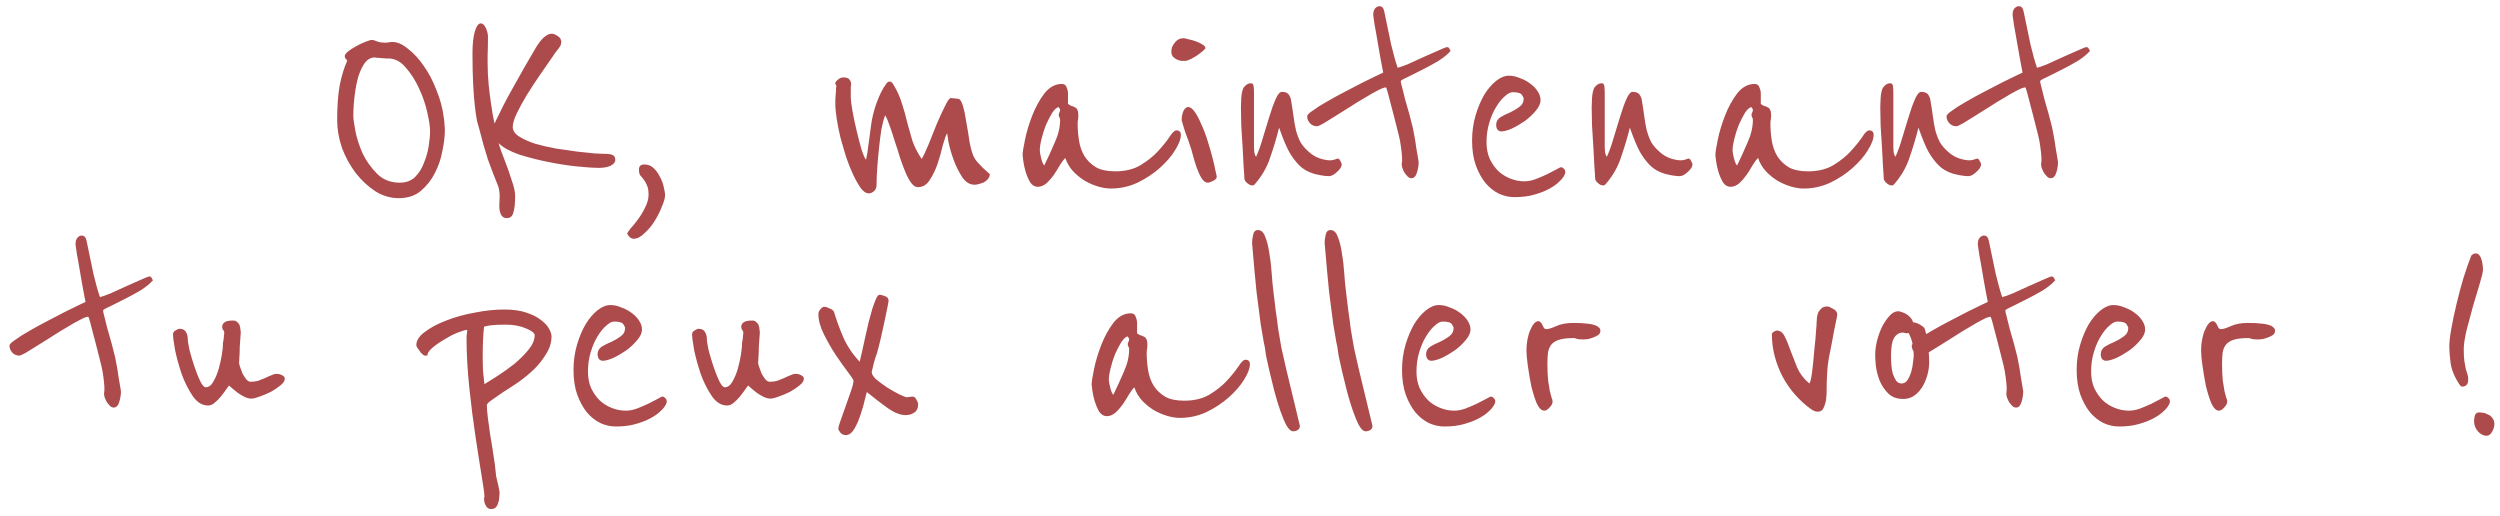 <svg width="218" height="45" viewBox="0 0 218 45" fill="none" xmlns="http://www.w3.org/2000/svg">
<path d="M38.701 10.26C38.741 10.52 38.761 10.73 38.761 10.89C38.781 11.05 38.791 11.21 38.791 11.37C38.791 11.87 38.721 12.46 38.581 13.14C38.461 13.82 38.241 14.47 37.921 15.09C37.621 15.69 37.211 16.21 36.691 16.65C36.191 17.07 35.551 17.28 34.771 17.28C34.051 17.28 33.371 17.08 32.731 16.68C32.091 16.26 31.521 15.73 31.021 15.09C30.521 14.43 30.121 13.7 29.821 12.9C29.541 12.08 29.401 11.27 29.401 10.47C29.401 9.31 29.471 8.32 29.611 7.5C29.771 6.66 29.991 5.93 30.271 5.31C30.271 5.25 30.231 5.19 30.151 5.13C30.091 5.07 30.061 4.99 30.061 4.89C30.061 4.79 30.151 4.66 30.331 4.5C30.531 4.34 30.761 4.19 31.021 4.05C31.301 3.89 31.571 3.76 31.831 3.66C32.111 3.54 32.321 3.48 32.461 3.48C32.541 3.48 32.671 3.52 32.851 3.6C33.051 3.68 33.301 3.72 33.601 3.72C33.701 3.72 33.801 3.71 33.901 3.69C34.001 3.67 34.111 3.66 34.231 3.66C34.651 3.66 35.101 3.86 35.581 4.26C36.081 4.64 36.541 5.14 36.961 5.76C37.401 6.38 37.771 7.09 38.071 7.89C38.391 8.67 38.601 9.46 38.701 10.26ZM37.501 11.43C37.501 11.05 37.421 10.51 37.261 9.81C37.101 9.09 36.861 8.39 36.541 7.71C36.221 7.01 35.831 6.4 35.371 5.88C34.931 5.36 34.431 5.1 33.871 5.1C33.831 5.1 33.751 5.1 33.631 5.1C33.531 5.08 33.411 5.07 33.271 5.07C33.131 5.05 33.001 5.04 32.881 5.04C32.761 5.02 32.691 5.01 32.671 5.01C32.351 5.01 32.071 5.16 31.831 5.46C31.611 5.76 31.421 6.15 31.261 6.63C31.121 7.11 31.011 7.66 30.931 8.28C30.851 8.9 30.811 9.52 30.811 10.14C30.811 10.36 30.871 10.79 30.991 11.43C31.111 12.05 31.321 12.7 31.621 13.38C31.941 14.04 32.361 14.63 32.881 15.15C33.401 15.67 34.061 15.93 34.861 15.93C35.401 15.93 35.841 15.77 36.181 15.45C36.521 15.11 36.781 14.7 36.961 14.22C37.161 13.74 37.301 13.25 37.381 12.75C37.461 12.23 37.501 11.79 37.501 11.43ZM53.651 13.95C53.651 14.15 53.511 14.32 53.231 14.46C52.971 14.58 52.621 14.64 52.181 14.64C51.801 14.64 51.201 14.6 50.381 14.52C49.581 14.44 48.731 14.31 47.831 14.13C46.931 13.95 46.071 13.73 45.251 13.47C44.451 13.19 43.861 12.86 43.481 12.48C43.521 12.64 43.591 12.86 43.691 13.14C43.791 13.4 43.901 13.69 44.021 14.01C44.241 14.57 44.441 15.14 44.621 15.72C44.821 16.28 44.921 16.73 44.921 17.07C44.921 17.71 44.871 18.19 44.771 18.51C44.691 18.85 44.501 19.02 44.201 19.02C43.961 19.02 43.791 18.92 43.691 18.72C43.591 18.52 43.541 18.28 43.541 18C43.541 17.98 43.541 17.93 43.541 17.85C43.541 17.77 43.551 17.54 43.571 17.16C43.571 17 43.561 16.84 43.541 16.68C43.521 16.52 43.491 16.38 43.451 16.26C43.131 15.48 42.831 14.7 42.551 13.92C42.291 13.12 42.041 12.24 41.801 11.28C41.741 11.08 41.671 10.83 41.591 10.53C41.531 10.21 41.471 9.8 41.411 9.3C41.351 8.78 41.301 8.15 41.261 7.41C41.221 6.65 41.201 5.73 41.201 4.65C41.201 3.81 41.271 3.17 41.411 2.73C41.551 2.27 41.721 2.04 41.921 2.04C42.101 2.04 42.251 2.18 42.371 2.46C42.491 2.72 42.551 2.97 42.551 3.21C42.551 3.87 42.541 4.38 42.521 4.74C42.521 5.1 42.521 5.36 42.521 5.52C42.521 6.14 42.551 6.76 42.611 7.38C42.671 7.98 42.741 8.54 42.821 9.06C42.901 9.66 43.001 10.23 43.121 10.77C43.361 10.27 43.621 9.74 43.901 9.18C44.201 8.6 44.511 8.03 44.831 7.47C45.151 6.89 45.471 6.32 45.791 5.76C46.111 5.2 46.421 4.67 46.721 4.17C46.921 3.83 47.141 3.54 47.381 3.3C47.641 3.06 47.881 2.94 48.101 2.94C48.261 2.94 48.441 3.01 48.641 3.15C48.841 3.27 48.941 3.44 48.941 3.66C48.941 3.72 48.931 3.79 48.911 3.87C48.891 3.93 48.871 3.98 48.851 4.02C48.751 4.18 48.631 4.34 48.491 4.5C48.371 4.66 48.261 4.82 48.161 4.98C47.841 5.44 47.481 5.96 47.081 6.54C46.681 7.12 46.301 7.7 45.941 8.28C45.601 8.84 45.311 9.37 45.071 9.87C44.831 10.37 44.711 10.77 44.711 11.07C44.711 11.39 44.901 11.67 45.281 11.91C45.661 12.15 46.131 12.36 46.691 12.54C47.251 12.7 47.861 12.84 48.521 12.96C49.201 13.06 49.831 13.15 50.411 13.23C50.991 13.29 51.481 13.34 51.881 13.38C52.301 13.4 52.531 13.41 52.571 13.41C53.031 13.41 53.321 13.45 53.441 13.53C53.581 13.59 53.651 13.73 53.651 13.95ZM57.994 17.04C57.994 17.26 57.904 17.58 57.724 18C57.564 18.42 57.354 18.84 57.094 19.26C56.834 19.68 56.534 20.04 56.194 20.34C55.874 20.66 55.564 20.82 55.264 20.82C55.104 20.82 54.964 20.75 54.844 20.61C54.744 20.49 54.694 20.4 54.694 20.34C54.694 20.32 54.784 20.19 54.964 19.95C55.164 19.73 55.384 19.46 55.624 19.14C55.864 18.82 56.074 18.47 56.254 18.09C56.454 17.71 56.554 17.34 56.554 16.98C56.554 16.6 56.504 16.32 56.404 16.14C56.324 15.94 56.234 15.78 56.134 15.66C56.034 15.52 55.934 15.4 55.834 15.3C55.754 15.18 55.714 15.01 55.714 14.79C55.714 14.49 55.874 14.34 56.194 14.34C56.514 14.34 56.784 14.45 57.004 14.67C57.224 14.87 57.404 15.12 57.544 15.42C57.704 15.7 57.814 15.99 57.874 16.29C57.954 16.59 57.994 16.84 57.994 17.04ZM86.308 15.18C86.308 15.34 86.258 15.48 86.158 15.6C86.058 15.72 85.938 15.82 85.798 15.9C85.658 15.96 85.508 16.01 85.348 16.05C85.208 16.09 85.088 16.11 84.988 16.11C84.568 16.11 84.208 15.89 83.908 15.45C83.608 14.99 83.358 14.49 83.158 13.95C82.958 13.39 82.808 12.87 82.708 12.39C82.628 11.91 82.588 11.65 82.588 11.61C82.468 11.83 82.338 12.2 82.198 12.72C82.078 13.24 81.928 13.77 81.748 14.31C81.568 14.83 81.338 15.3 81.058 15.72C80.798 16.12 80.458 16.32 80.038 16.32C79.838 16.32 79.648 16.2 79.468 15.96C79.288 15.72 79.118 15.41 78.958 15.03C78.798 14.65 78.638 14.22 78.478 13.74C78.338 13.26 78.188 12.79 78.028 12.33C77.888 11.87 77.748 11.44 77.608 11.04C77.468 10.62 77.328 10.29 77.188 10.05C77.068 10.35 76.958 10.76 76.858 11.28C76.778 11.8 76.708 12.35 76.648 12.93C76.588 13.49 76.538 14.05 76.498 14.61C76.458 15.17 76.438 15.66 76.438 16.08C76.438 16.36 76.358 16.56 76.198 16.68C76.058 16.8 75.908 16.86 75.748 16.86C75.528 16.86 75.308 16.72 75.088 16.44C74.868 16.14 74.648 15.76 74.428 15.3C74.208 14.84 73.998 14.32 73.798 13.74C73.618 13.16 73.448 12.58 73.288 12C73.148 11.42 73.038 10.87 72.958 10.35C72.878 9.81 72.838 9.36 72.838 9C72.838 8.74 72.848 8.5 72.868 8.28C72.888 8.1 72.898 7.93 72.898 7.77C72.918 7.61 72.928 7.52 72.928 7.5C72.928 7.44 72.908 7.4 72.868 7.38C72.848 7.36 72.838 7.31 72.838 7.23C72.838 7.17 72.908 7.08 73.048 6.96C73.208 6.82 73.368 6.75 73.528 6.75C73.808 6.75 73.988 6.81 74.068 6.93C74.168 7.05 74.218 7.19 74.218 7.35C74.218 7.41 74.208 7.5 74.188 7.62C74.188 7.74 74.188 8.01 74.188 8.43C74.188 8.71 74.238 9.13 74.338 9.69C74.438 10.25 74.558 10.82 74.698 11.4C74.838 11.98 74.978 12.52 75.118 13.02C75.278 13.5 75.408 13.8 75.508 13.92C75.548 13.84 75.568 13.75 75.568 13.65C75.588 13.53 75.608 13.44 75.628 13.38L75.958 10.92C76.038 10.3 76.198 9.65 76.438 8.97C76.698 8.27 76.968 7.73 77.248 7.35C77.348 7.19 77.458 7.11 77.578 7.11C77.698 7.11 77.808 7.2 77.908 7.38C78.248 7.94 78.498 8.5 78.658 9.06C78.838 9.6 78.988 10.14 79.108 10.68C79.248 11.2 79.398 11.73 79.558 12.27C79.738 12.79 80.008 13.32 80.368 13.86C80.528 13.6 80.728 13.18 80.968 12.6C81.208 12 81.448 11.4 81.688 10.8C81.948 10.2 82.188 9.68 82.408 9.24C82.628 8.78 82.798 8.55 82.918 8.55C82.978 8.55 83.078 8.56 83.218 8.58C83.358 8.6 83.458 8.61 83.518 8.61C83.698 8.61 83.848 8.82 83.968 9.24C84.088 9.64 84.188 10.12 84.268 10.68C84.368 11.22 84.458 11.77 84.538 12.33C84.638 12.87 84.748 13.28 84.868 13.56C84.948 13.76 85.068 13.95 85.228 14.13C85.388 14.31 85.548 14.48 85.708 14.64C85.908 14.82 86.108 15 86.308 15.18ZM102.971 11.76C102.971 12.12 102.801 12.57 102.461 13.11C102.141 13.63 101.701 14.14 101.141 14.64C100.581 15.14 99.93 15.57 99.191 15.93C98.451 16.27 97.68 16.44 96.88 16.44C96.52 16.44 96.141 16.38 95.74 16.26C95.341 16.14 94.951 15.97 94.57 15.75C94.191 15.51 93.85 15.23 93.55 14.91C93.251 14.57 93.031 14.19 92.891 13.77C92.77 13.89 92.621 14.09 92.441 14.37C92.281 14.65 92.1 14.94 91.9 15.24C91.701 15.52 91.481 15.77 91.24 15.99C91.001 16.19 90.751 16.29 90.49 16.29C90.231 16.29 90.01 16.16 89.831 15.9C89.671 15.62 89.54 15.32 89.441 15C89.341 14.66 89.27 14.34 89.231 14.04C89.191 13.74 89.171 13.57 89.171 13.53C89.171 13.29 89.24 12.84 89.38 12.18C89.52 11.5 89.731 10.8 90.01 10.08C90.29 9.36 90.641 8.72 91.061 8.16C91.501 7.6 92.01 7.32 92.591 7.32C92.811 7.32 92.951 7.42 93.01 7.62C93.091 7.8 93.13 7.98 93.13 8.16V9.06C93.231 9.14 93.331 9.2 93.43 9.24C93.55 9.26 93.65 9.3 93.731 9.36C93.831 9.4 93.9 9.47 93.941 9.57C94.001 9.67 94.031 9.83 94.031 10.05C94.031 10.19 94.02 10.32 94.001 10.44C93.981 10.54 93.971 10.64 93.971 10.74C93.971 11.26 94.01 11.77 94.091 12.27C94.171 12.77 94.331 13.22 94.57 13.62C94.811 14 95.141 14.32 95.561 14.58C95.981 14.82 96.54 14.94 97.24 14.94C98.121 14.94 98.861 14.76 99.46 14.4C100.081 14.02 100.591 13.61 100.991 13.17C101.411 12.71 101.741 12.3 101.981 11.94C102.221 11.56 102.421 11.37 102.581 11.37C102.841 11.37 102.971 11.5 102.971 11.76ZM92.441 10.44C92.441 10.36 92.421 10.29 92.38 10.23C92.341 10.15 92.32 10.08 92.32 10.02C92.32 9.94 92.341 9.87 92.38 9.81C92.421 9.75 92.441 9.67 92.441 9.57C92.441 9.51 92.421 9.47 92.38 9.45C92.341 9.41 92.32 9.37 92.32 9.33C92.141 9.37 91.951 9.54 91.751 9.84C91.57 10.14 91.391 10.49 91.21 10.89C91.05 11.29 90.921 11.7 90.82 12.12C90.721 12.52 90.671 12.85 90.671 13.11C90.671 13.25 90.71 13.48 90.79 13.8C90.871 14.12 90.96 14.33 91.061 14.43C91.4 13.73 91.71 13.05 91.99 12.39C92.29 11.73 92.441 11.08 92.441 10.44ZM105.11 4.2C105.11 4.24 105.04 4.32 104.9 4.44C104.76 4.56 104.59 4.69 104.39 4.83C104.21 4.95 104.02 5.06 103.82 5.16C103.62 5.26 103.46 5.31 103.34 5.31C103.26 5.31 103.15 5.31 103.01 5.31C102.89 5.29 102.76 5.25 102.62 5.19C102.5 5.13 102.39 5.05 102.29 4.95C102.19 4.83 102.14 4.68 102.14 4.5C102.14 4.22 102.24 3.96 102.44 3.72C102.64 3.46 102.9 3.33 103.22 3.33C103.28 3.33 103.41 3.36 103.61 3.42C103.83 3.46 104.05 3.52 104.27 3.6C104.49 3.68 104.68 3.77 104.84 3.87C105.02 3.97 105.11 4.08 105.11 4.2ZM106.1 15.42C106.1 15.56 105.99 15.68 105.77 15.78C105.57 15.88 105.42 15.93 105.32 15.93C105.12 15.93 104.94 15.8 104.78 15.54C104.62 15.28 104.48 14.98 104.36 14.64C104.24 14.3 104.14 13.98 104.06 13.68C103.98 13.36 103.92 13.14 103.88 13.02C103.82 12.82 103.74 12.58 103.64 12.3C103.54 12.02 103.44 11.75 103.34 11.49C103.26 11.23 103.19 11 103.13 10.8C103.07 10.6 103.04 10.49 103.04 10.47C103.04 10.19 103.09 9.93 103.19 9.69C103.31 9.45 103.45 9.33 103.61 9.33C103.79 9.33 103.98 9.47 104.18 9.75C104.38 10.03 104.57 10.39 104.75 10.83C104.95 11.25 105.13 11.72 105.29 12.24C105.45 12.74 105.59 13.22 105.71 13.68C105.83 14.12 105.92 14.51 105.98 14.85C106.06 15.17 106.1 15.36 106.1 15.42ZM116.998 14.31C116.998 14.43 116.958 14.55 116.878 14.67C116.798 14.79 116.698 14.9 116.578 15C116.478 15.1 116.358 15.19 116.218 15.27C116.098 15.33 115.988 15.36 115.888 15.36C115.548 15.36 115.108 15.29 114.568 15.15C114.048 14.99 113.628 14.75 113.308 14.43C112.968 14.09 112.668 13.69 112.408 13.23C112.148 12.75 111.858 12.05 111.538 11.13C111.318 12.01 111.058 12.88 110.758 13.74C110.478 14.6 110.018 15.39 109.378 16.11C109.338 16.15 109.278 16.17 109.198 16.17C109.058 16.17 108.908 16.1 108.748 15.96C108.588 15.82 108.508 15.68 108.508 15.54C108.508 15.4 108.488 15.08 108.448 14.58C108.428 14.06 108.398 13.49 108.358 12.87C108.318 12.23 108.278 11.59 108.238 10.95C108.218 10.29 108.208 9.75 108.208 9.33C108.208 9.13 108.218 8.87 108.238 8.55C108.258 8.21 108.318 7.92 108.418 7.68C108.438 7.64 108.508 7.56 108.628 7.44C108.768 7.32 108.918 7.26 109.078 7.26C109.218 7.26 109.298 7.35 109.318 7.53C109.338 7.71 109.348 7.91 109.348 8.13V12.87C109.348 12.97 109.358 13.11 109.378 13.29C109.418 13.47 109.468 13.6 109.528 13.68C109.748 13.2 109.948 12.64 110.128 12C110.328 11.34 110.518 10.72 110.698 10.14C110.878 9.54 111.058 9.04 111.238 8.64C111.418 8.22 111.598 8.01 111.778 8.01C111.978 8.01 112.138 8.05 112.258 8.13C112.378 8.21 112.478 8.37 112.558 8.61C112.658 9.19 112.738 9.71 112.798 10.17C112.858 10.61 112.928 11.01 113.008 11.37C113.108 11.73 113.238 12.07 113.398 12.39C113.578 12.69 113.818 12.97 114.118 13.23C114.398 13.49 114.708 13.68 115.048 13.8C115.408 13.92 115.718 13.98 115.978 13.98C116.098 13.98 116.228 13.96 116.368 13.92C116.508 13.86 116.608 13.83 116.668 13.83C116.748 13.83 116.818 13.9 116.878 14.04C116.958 14.18 116.998 14.27 116.998 14.31ZM126.495 4.44C126.235 4.74 125.865 5.04 125.385 5.34C124.905 5.62 124.425 5.88 123.945 6.12C123.465 6.36 123.045 6.57 122.685 6.75C122.325 6.91 122.145 7.02 122.145 7.08C122.145 7.14 122.185 7.32 122.265 7.62C122.345 7.92 122.435 8.28 122.535 8.7C122.655 9.1 122.775 9.52 122.895 9.96C123.015 10.4 123.115 10.79 123.195 11.13C123.235 11.33 123.285 11.59 123.345 11.91C123.405 12.23 123.455 12.55 123.495 12.87C123.555 13.19 123.605 13.48 123.645 13.74C123.685 13.98 123.705 14.11 123.705 14.13C123.705 14.43 123.655 14.74 123.555 15.06C123.455 15.38 123.295 15.54 123.075 15.54C122.955 15.54 122.845 15.49 122.745 15.39C122.645 15.29 122.555 15.18 122.475 15.06C122.395 14.92 122.335 14.79 122.295 14.67C122.255 14.55 122.235 14.46 122.235 14.4C122.235 14.36 122.235 14.3 122.235 14.22C122.255 14.14 122.265 14.05 122.265 13.95C122.265 13.57 122.205 13.02 122.085 12.3C122.045 12.08 121.965 11.74 121.845 11.28C121.725 10.82 121.605 10.35 121.485 9.87C121.345 9.31 121.185 8.7 121.005 8.04C120.925 7.76 120.875 7.62 120.855 7.62C120.715 7.62 120.475 7.71 120.135 7.89C119.815 8.05 119.445 8.26 119.025 8.52C118.605 8.76 118.165 9.03 117.705 9.33C117.245 9.61 116.815 9.88 116.415 10.14C116.015 10.38 115.675 10.59 115.395 10.77C115.095 10.93 114.915 11.01 114.855 11.01C114.595 11.01 114.385 10.92 114.225 10.74C114.065 10.56 113.985 10.36 113.985 10.14C113.985 10.02 114.155 9.85 114.495 9.63C114.815 9.39 115.225 9.13 115.725 8.85C116.205 8.57 116.735 8.28 117.315 7.98C117.875 7.68 118.395 7.41 118.875 7.17C119.375 6.93 119.785 6.73 120.105 6.57C120.445 6.41 120.615 6.33 120.615 6.33C120.435 5.41 120.285 4.59 120.165 3.87C120.065 3.25 119.965 2.68 119.865 2.16C119.785 1.64 119.745 1.36 119.745 1.32C119.745 1.06 119.795 0.87 119.895 0.75C120.015 0.61 120.145 0.54 120.285 0.54C120.505 0.54 120.645 0.69 120.705 0.99C120.925 2.07 121.125 3.03 121.305 3.87C121.505 4.71 121.695 5.39 121.875 5.91C122.055 5.87 122.365 5.76 122.805 5.58C123.245 5.38 123.705 5.17 124.185 4.95C124.665 4.73 125.095 4.54 125.475 4.38C125.875 4.2 126.105 4.11 126.165 4.11C126.285 4.11 126.355 4.15 126.375 4.23C126.415 4.31 126.455 4.38 126.495 4.44ZM136.465 14.85C136.485 14.89 136.495 14.95 136.495 15.03C136.495 15.15 136.405 15.33 136.225 15.57C136.165 15.65 136.035 15.78 135.835 15.96C135.635 16.14 135.365 16.32 135.025 16.5C134.685 16.68 134.265 16.84 133.765 16.98C133.285 17.12 132.715 17.19 132.055 17.19C131.595 17.19 131.145 17.09 130.705 16.89C130.265 16.67 129.875 16.36 129.535 15.96C129.195 15.54 128.915 15.03 128.695 14.43C128.475 13.81 128.365 13.09 128.365 12.27C128.365 11.49 128.465 10.76 128.665 10.08C128.865 9.4 129.115 8.8 129.415 8.28C129.735 7.76 130.085 7.35 130.465 7.05C130.845 6.75 131.215 6.6 131.575 6.6C131.895 6.6 132.215 6.67 132.535 6.81C132.875 6.93 133.175 7.09 133.435 7.29C133.715 7.49 133.935 7.72 134.095 7.98C134.255 8.22 134.335 8.47 134.335 8.73C134.335 9.03 134.195 9.34 133.915 9.66C133.655 9.98 133.335 10.28 132.955 10.56C132.575 10.82 132.195 11.04 131.815 11.22C131.435 11.38 131.135 11.46 130.915 11.46C130.795 11.46 130.685 11.41 130.585 11.31C130.505 11.19 130.465 11.05 130.465 10.89C130.465 10.61 130.585 10.39 130.825 10.23C131.085 10.07 131.365 9.93 131.665 9.81C131.965 9.67 132.235 9.51 132.475 9.33C132.735 9.15 132.865 8.9 132.865 8.58C132.865 8.54 132.815 8.44 132.715 8.28C132.615 8.12 132.345 8.04 131.905 8.04C131.705 8.04 131.475 8.16 131.215 8.4C130.955 8.62 130.705 8.93 130.465 9.33C130.225 9.71 130.025 10.17 129.865 10.71C129.705 11.23 129.625 11.8 129.625 12.42C129.625 12.94 129.715 13.41 129.895 13.83C130.095 14.25 130.345 14.61 130.645 14.91C130.945 15.19 131.295 15.41 131.695 15.57C132.095 15.73 132.505 15.81 132.925 15.81C133.225 15.81 133.545 15.75 133.885 15.63C134.245 15.49 134.575 15.35 134.875 15.21C135.195 15.05 135.465 14.91 135.685 14.79C135.925 14.65 136.075 14.58 136.135 14.58C136.195 14.58 136.255 14.61 136.315 14.67C136.395 14.73 136.445 14.79 136.465 14.85ZM147.584 14.31C147.584 14.43 147.544 14.55 147.464 14.67C147.384 14.79 147.284 14.9 147.164 15C147.064 15.1 146.944 15.19 146.804 15.27C146.684 15.33 146.574 15.36 146.474 15.36C146.134 15.36 145.694 15.29 145.154 15.15C144.634 14.99 144.214 14.75 143.894 14.43C143.554 14.09 143.254 13.69 142.994 13.23C142.734 12.75 142.444 12.05 142.124 11.13C141.904 12.01 141.644 12.88 141.344 13.74C141.064 14.6 140.604 15.39 139.964 16.11C139.924 16.15 139.864 16.17 139.784 16.17C139.644 16.17 139.494 16.1 139.334 15.96C139.174 15.82 139.094 15.68 139.094 15.54C139.094 15.4 139.074 15.08 139.034 14.58C139.014 14.06 138.984 13.49 138.944 12.87C138.904 12.23 138.864 11.59 138.824 10.95C138.804 10.29 138.794 9.75 138.794 9.33C138.794 9.13 138.804 8.87 138.824 8.55C138.844 8.21 138.904 7.92 139.004 7.68C139.024 7.64 139.094 7.56 139.214 7.44C139.354 7.32 139.504 7.26 139.664 7.26C139.804 7.26 139.884 7.35 139.904 7.53C139.924 7.71 139.934 7.91 139.934 8.13V12.87C139.934 12.97 139.944 13.11 139.964 13.29C140.004 13.47 140.054 13.6 140.114 13.68C140.334 13.2 140.534 12.64 140.714 12C140.914 11.34 141.104 10.72 141.284 10.14C141.464 9.54 141.644 9.04 141.824 8.64C142.004 8.22 142.184 8.01 142.364 8.01C142.564 8.01 142.724 8.05 142.844 8.13C142.964 8.21 143.064 8.37 143.144 8.61C143.244 9.19 143.324 9.71 143.384 10.17C143.444 10.61 143.514 11.01 143.594 11.37C143.694 11.73 143.824 12.07 143.984 12.39C144.164 12.69 144.404 12.97 144.704 13.23C144.984 13.49 145.294 13.68 145.634 13.8C145.994 13.92 146.304 13.98 146.564 13.98C146.684 13.98 146.814 13.96 146.954 13.92C147.094 13.86 147.194 13.83 147.254 13.83C147.334 13.83 147.404 13.9 147.464 14.04C147.544 14.18 147.584 14.27 147.584 14.31ZM163.381 11.76C163.381 12.12 163.211 12.57 162.871 13.11C162.551 13.63 162.111 14.14 161.551 14.64C160.991 15.14 160.341 15.57 159.601 15.93C158.861 16.27 158.091 16.44 157.291 16.44C156.931 16.44 156.551 16.38 156.151 16.26C155.751 16.14 155.361 15.97 154.981 15.75C154.601 15.51 154.261 15.23 153.961 14.91C153.661 14.57 153.441 14.19 153.301 13.77C153.181 13.89 153.031 14.09 152.851 14.37C152.691 14.65 152.511 14.94 152.311 15.24C152.111 15.52 151.891 15.77 151.651 15.99C151.411 16.19 151.161 16.29 150.901 16.29C150.641 16.29 150.421 16.16 150.241 15.9C150.081 15.62 149.951 15.32 149.851 15C149.751 14.66 149.681 14.34 149.641 14.04C149.601 13.74 149.581 13.57 149.581 13.53C149.581 13.29 149.651 12.84 149.791 12.18C149.931 11.5 150.141 10.8 150.421 10.08C150.701 9.36 151.051 8.72 151.471 8.16C151.911 7.6 152.421 7.32 153.001 7.32C153.221 7.32 153.361 7.42 153.421 7.62C153.501 7.8 153.541 7.98 153.541 8.16V9.06C153.641 9.14 153.741 9.2 153.841 9.24C153.961 9.26 154.061 9.3 154.141 9.36C154.241 9.4 154.311 9.47 154.351 9.57C154.411 9.67 154.441 9.83 154.441 10.05C154.441 10.19 154.431 10.32 154.411 10.44C154.391 10.54 154.381 10.64 154.381 10.74C154.381 11.26 154.421 11.77 154.501 12.27C154.581 12.77 154.741 13.22 154.981 13.62C155.221 14 155.551 14.32 155.971 14.58C156.391 14.82 156.951 14.94 157.651 14.94C158.531 14.94 159.271 14.76 159.871 14.4C160.491 14.02 161.001 13.61 161.401 13.17C161.821 12.71 162.151 12.3 162.391 11.94C162.631 11.56 162.831 11.37 162.991 11.37C163.251 11.37 163.381 11.5 163.381 11.76ZM152.851 10.44C152.851 10.36 152.831 10.29 152.791 10.23C152.751 10.15 152.731 10.08 152.731 10.02C152.731 9.94 152.751 9.87 152.791 9.81C152.831 9.75 152.851 9.67 152.851 9.57C152.851 9.51 152.831 9.47 152.791 9.45C152.751 9.41 152.731 9.37 152.731 9.33C152.551 9.37 152.361 9.54 152.161 9.84C151.981 10.14 151.801 10.49 151.621 10.89C151.461 11.29 151.331 11.7 151.231 12.12C151.131 12.52 151.081 12.85 151.081 13.11C151.081 13.25 151.121 13.48 151.201 13.8C151.281 14.12 151.371 14.33 151.471 14.43C151.811 13.73 152.121 13.05 152.401 12.39C152.701 11.73 152.851 11.08 152.851 10.44ZM172.75 14.31C172.75 14.43 172.71 14.55 172.63 14.67C172.55 14.79 172.45 14.9 172.33 15C172.23 15.1 172.11 15.19 171.97 15.27C171.85 15.33 171.74 15.36 171.64 15.36C171.3 15.36 170.86 15.29 170.32 15.15C169.8 14.99 169.38 14.75 169.06 14.43C168.72 14.09 168.42 13.69 168.16 13.23C167.9 12.75 167.61 12.05 167.29 11.13C167.07 12.01 166.81 12.88 166.51 13.74C166.23 14.6 165.77 15.39 165.13 16.11C165.09 16.15 165.03 16.17 164.95 16.17C164.81 16.17 164.66 16.1 164.5 15.96C164.34 15.82 164.26 15.68 164.26 15.54C164.26 15.4 164.24 15.08 164.2 14.58C164.18 14.06 164.15 13.49 164.11 12.87C164.07 12.23 164.03 11.59 163.99 10.95C163.97 10.29 163.96 9.75 163.96 9.33C163.96 9.13 163.97 8.87 163.99 8.55C164.01 8.21 164.07 7.92 164.17 7.68C164.19 7.64 164.26 7.56 164.38 7.44C164.52 7.32 164.67 7.26 164.83 7.26C164.97 7.26 165.05 7.35 165.07 7.53C165.09 7.71 165.1 7.91 165.1 8.13V12.87C165.1 12.97 165.11 13.11 165.13 13.29C165.17 13.47 165.22 13.6 165.28 13.68C165.5 13.2 165.7 12.64 165.88 12C166.08 11.34 166.27 10.72 166.45 10.14C166.63 9.54 166.81 9.04 166.99 8.64C167.17 8.22 167.35 8.01 167.53 8.01C167.73 8.01 167.89 8.05 168.01 8.13C168.13 8.21 168.23 8.37 168.31 8.61C168.41 9.19 168.49 9.71 168.55 10.17C168.61 10.61 168.68 11.01 168.76 11.37C168.86 11.73 168.99 12.07 169.15 12.39C169.33 12.69 169.57 12.97 169.87 13.23C170.15 13.49 170.46 13.68 170.8 13.8C171.16 13.92 171.47 13.98 171.73 13.98C171.85 13.98 171.98 13.96 172.12 13.92C172.26 13.86 172.36 13.83 172.42 13.83C172.5 13.83 172.57 13.9 172.63 14.04C172.71 14.18 172.75 14.27 172.75 14.31ZM182.247 4.44C181.987 4.74 181.617 5.04 181.137 5.34C180.657 5.62 180.177 5.88 179.697 6.12C179.217 6.36 178.797 6.57 178.437 6.75C178.077 6.91 177.897 7.02 177.897 7.08C177.897 7.14 177.937 7.32 178.017 7.62C178.097 7.92 178.187 8.28 178.287 8.7C178.407 9.1 178.527 9.52 178.647 9.96C178.767 10.4 178.867 10.79 178.947 11.13C178.987 11.33 179.037 11.59 179.097 11.91C179.157 12.23 179.207 12.55 179.247 12.87C179.307 13.19 179.357 13.48 179.397 13.74C179.437 13.98 179.457 14.11 179.457 14.13C179.457 14.43 179.407 14.74 179.307 15.06C179.207 15.38 179.047 15.54 178.827 15.54C178.707 15.54 178.597 15.49 178.497 15.39C178.397 15.29 178.307 15.18 178.227 15.06C178.147 14.92 178.087 14.79 178.047 14.67C178.007 14.55 177.987 14.46 177.987 14.4C177.987 14.36 177.987 14.3 177.987 14.22C178.007 14.14 178.017 14.05 178.017 13.95C178.017 13.57 177.957 13.02 177.837 12.3C177.797 12.08 177.717 11.74 177.597 11.28C177.477 10.82 177.357 10.35 177.237 9.87C177.097 9.31 176.937 8.7 176.757 8.04C176.677 7.76 176.627 7.62 176.607 7.62C176.467 7.62 176.227 7.71 175.887 7.89C175.567 8.05 175.197 8.26 174.777 8.52C174.357 8.76 173.917 9.03 173.457 9.33C172.997 9.61 172.567 9.88 172.167 10.14C171.767 10.38 171.427 10.59 171.147 10.77C170.847 10.93 170.667 11.01 170.607 11.01C170.347 11.01 170.137 10.92 169.977 10.74C169.817 10.56 169.737 10.36 169.737 10.14C169.737 10.02 169.907 9.85 170.247 9.63C170.567 9.39 170.977 9.13 171.477 8.85C171.957 8.57 172.487 8.28 173.067 7.98C173.627 7.68 174.147 7.41 174.627 7.17C175.127 6.93 175.537 6.73 175.857 6.57C176.197 6.41 176.367 6.33 176.367 6.33C176.187 5.41 176.037 4.59 175.917 3.87C175.817 3.25 175.717 2.68 175.617 2.16C175.537 1.64 175.497 1.36 175.497 1.32C175.497 1.06 175.547 0.87 175.647 0.75C175.767 0.61 175.897 0.54 176.037 0.54C176.257 0.54 176.397 0.69 176.457 0.99C176.677 2.07 176.877 3.03 177.057 3.87C177.257 4.71 177.447 5.39 177.627 5.91C177.807 5.87 178.117 5.76 178.557 5.58C178.997 5.38 179.457 5.17 179.937 4.95C180.417 4.73 180.847 4.54 181.227 4.38C181.627 4.2 181.857 4.11 181.917 4.11C182.037 4.11 182.107 4.15 182.127 4.23C182.167 4.31 182.207 4.38 182.247 4.44ZM13.335 24.44C13.075 24.74 12.706 25.04 12.226 25.34C11.745 25.62 11.265 25.88 10.786 26.12C10.306 26.36 9.886 26.57 9.526 26.75C9.166 26.91 8.986 27.02 8.986 27.08C8.986 27.14 9.026 27.32 9.106 27.62C9.186 27.92 9.276 28.28 9.376 28.7C9.496 29.1 9.616 29.52 9.736 29.96C9.856 30.4 9.956 30.79 10.036 31.13C10.075 31.33 10.126 31.59 10.185 31.91C10.245 32.23 10.296 32.55 10.335 32.87C10.396 33.19 10.445 33.48 10.486 33.74C10.525 33.98 10.546 34.11 10.546 34.13C10.546 34.43 10.495 34.74 10.396 35.06C10.296 35.38 10.136 35.54 9.916 35.54C9.796 35.54 9.686 35.49 9.586 35.39C9.486 35.29 9.396 35.18 9.316 35.06C9.236 34.92 9.176 34.79 9.136 34.67C9.096 34.55 9.076 34.46 9.076 34.4C9.076 34.36 9.076 34.3 9.076 34.22C9.096 34.14 9.106 34.05 9.106 33.95C9.106 33.57 9.046 33.02 8.926 32.3C8.886 32.08 8.806 31.74 8.686 31.28C8.566 30.82 8.446 30.35 8.326 29.87C8.186 29.31 8.026 28.7 7.846 28.04C7.766 27.76 7.716 27.62 7.696 27.62C7.556 27.62 7.316 27.71 6.976 27.89C6.656 28.05 6.286 28.26 5.866 28.52C5.446 28.76 5.006 29.03 4.546 29.33C4.086 29.61 3.656 29.88 3.256 30.14C2.856 30.38 2.516 30.59 2.236 30.77C1.936 30.93 1.756 31.01 1.696 31.01C1.436 31.01 1.226 30.92 1.066 30.74C0.906 30.56 0.826 30.36 0.826 30.14C0.826 30.02 0.996 29.85 1.336 29.63C1.656 29.39 2.066 29.13 2.566 28.85C3.046 28.57 3.576 28.28 4.156 27.98C4.716 27.68 5.236 27.41 5.716 27.17C6.216 26.93 6.626 26.73 6.946 26.57C7.286 26.41 7.456 26.33 7.456 26.33C7.276 25.41 7.126 24.59 7.006 23.87C6.906 23.25 6.806 22.68 6.706 22.16C6.626 21.64 6.586 21.36 6.586 21.32C6.586 21.06 6.636 20.87 6.736 20.75C6.856 20.61 6.986 20.54 7.126 20.54C7.346 20.54 7.486 20.69 7.546 20.99C7.766 22.07 7.966 23.03 8.146 23.87C8.346 24.71 8.536 25.39 8.716 25.91C8.896 25.87 9.206 25.76 9.646 25.58C10.085 25.38 10.546 25.17 11.025 24.95C11.505 24.73 11.935 24.54 12.316 24.38C12.716 24.2 12.945 24.11 13.005 24.11C13.126 24.11 13.195 24.15 13.216 24.23C13.255 24.31 13.296 24.38 13.335 24.44ZM24.836 33.02C24.836 33.2 24.716 33.39 24.476 33.59C24.236 33.79 23.956 33.98 23.636 34.16C23.316 34.32 22.986 34.46 22.646 34.58C22.326 34.7 22.086 34.76 21.926 34.76C21.746 34.76 21.546 34.71 21.326 34.61C21.126 34.51 20.926 34.39 20.726 34.25C20.546 34.11 20.386 33.98 20.246 33.86C20.106 33.74 20.016 33.66 19.976 33.62C19.916 33.68 19.826 33.8 19.706 33.98C19.586 34.16 19.436 34.36 19.256 34.58C19.096 34.78 18.916 34.96 18.716 35.12C18.536 35.28 18.346 35.36 18.146 35.36C17.626 35.36 17.176 35.08 16.796 34.52C16.416 33.96 16.096 33.32 15.836 32.6C15.596 31.88 15.406 31.19 15.266 30.53C15.146 29.85 15.086 29.39 15.086 29.15C15.086 29.01 15.156 28.9 15.296 28.82C15.456 28.72 15.576 28.67 15.656 28.67C15.936 28.67 16.126 28.77 16.226 28.97C16.326 29.15 16.376 29.35 16.376 29.57C16.376 29.75 16.426 30.07 16.526 30.53C16.646 30.99 16.786 31.46 16.946 31.94C17.106 32.42 17.276 32.85 17.456 33.23C17.636 33.59 17.796 33.77 17.936 33.77C18.196 33.77 18.416 33.61 18.596 33.29C18.796 32.95 18.956 32.57 19.076 32.15C19.196 31.71 19.286 31.3 19.346 30.92C19.406 30.52 19.436 30.26 19.436 30.14C19.436 30.12 19.436 30.06 19.436 29.96C19.456 29.84 19.476 29.72 19.496 29.6C19.516 29.48 19.526 29.37 19.526 29.27C19.546 29.17 19.556 29.1 19.556 29.06C19.556 28.92 19.526 28.83 19.466 28.79C19.406 28.73 19.376 28.62 19.376 28.46C19.376 28.34 19.436 28.23 19.556 28.13C19.676 28.01 19.936 27.95 20.336 27.95C20.496 27.95 20.616 28 20.696 28.1C20.796 28.18 20.866 28.28 20.906 28.4C20.946 28.52 20.966 28.64 20.966 28.76C20.986 28.86 20.996 28.93 20.996 28.97C20.996 28.99 20.986 29.13 20.966 29.39C20.946 29.65 20.926 29.94 20.906 30.26C20.906 30.56 20.896 30.85 20.876 31.13C20.856 31.41 20.846 31.58 20.846 31.64C20.846 31.7 20.876 31.82 20.936 32C20.996 32.18 21.066 32.37 21.146 32.57C21.246 32.75 21.356 32.92 21.476 33.08C21.596 33.22 21.726 33.29 21.866 33.29C22.106 33.29 22.326 33.26 22.526 33.2C22.746 33.12 22.946 33.04 23.126 32.96C23.326 32.86 23.506 32.78 23.666 32.72C23.826 32.64 23.976 32.6 24.116 32.6C24.296 32.6 24.456 32.64 24.596 32.72C24.756 32.8 24.836 32.9 24.836 33.02ZM48.092 29.33C48.092 29.85 47.942 30.35 47.642 30.83C47.362 31.31 47.012 31.76 46.592 32.18C46.172 32.58 45.712 32.96 45.212 33.32C44.712 33.66 44.252 33.96 43.832 34.22C43.432 34.5 43.102 34.73 42.842 34.91C42.582 35.09 42.452 35.23 42.452 35.33C42.452 35.59 42.482 35.96 42.542 36.44C42.602 36.9 42.672 37.41 42.752 37.97C42.852 38.51 42.942 39.07 43.022 39.65C43.122 40.23 43.192 40.76 43.232 41.24C43.232 41.26 43.242 41.35 43.262 41.51C43.302 41.67 43.342 41.85 43.382 42.05C43.442 42.25 43.482 42.43 43.502 42.59C43.542 42.77 43.562 42.88 43.562 42.92C43.562 43.06 43.552 43.21 43.532 43.37C43.532 43.55 43.502 43.71 43.442 43.85C43.402 44.01 43.332 44.14 43.232 44.24C43.132 44.34 43.002 44.39 42.842 44.39C42.622 44.39 42.462 44.29 42.362 44.09C42.262 43.91 42.212 43.73 42.212 43.55C42.212 43.51 42.212 43.47 42.212 43.43C42.232 43.39 42.242 43.34 42.242 43.28C42.242 43.06 42.162 42.47 42.002 41.51C41.842 40.55 41.662 39.4 41.462 38.06C41.262 36.74 41.082 35.32 40.922 33.8C40.762 32.26 40.682 30.81 40.682 29.45C40.682 29.35 40.692 29.24 40.712 29.12C40.732 28.98 40.742 28.86 40.742 28.76C40.542 28.78 40.242 28.87 39.842 29.03C39.462 29.19 39.082 29.39 38.702 29.63C38.322 29.85 37.982 30.09 37.682 30.35C37.402 30.59 37.262 30.81 37.262 31.01H37.052C36.992 31.01 36.922 30.97 36.842 30.89C36.742 30.81 36.662 30.72 36.602 30.62C36.522 30.52 36.452 30.42 36.392 30.32C36.332 30.22 36.302 30.15 36.302 30.11C36.302 29.69 36.552 29.3 37.052 28.94C37.552 28.56 38.172 28.23 38.912 27.95C39.672 27.65 40.502 27.42 41.402 27.26C42.302 27.08 43.152 26.99 43.952 26.99C44.732 26.99 45.382 27.08 45.902 27.26C46.442 27.44 46.872 27.66 47.192 27.92C47.512 28.16 47.742 28.41 47.882 28.67C48.022 28.93 48.092 29.15 48.092 29.33ZM46.622 29.24C46.622 29.04 46.372 28.84 45.872 28.64C45.372 28.42 44.782 28.31 44.102 28.31C43.502 28.31 43.062 28.33 42.782 28.37C42.502 28.41 42.312 28.45 42.212 28.49C42.172 28.81 42.142 29.19 42.122 29.63C42.102 30.07 42.092 30.52 42.092 30.98C42.092 31.46 42.102 31.93 42.122 32.39C42.162 32.83 42.202 33.2 42.242 33.5C42.522 33.32 42.902 33.08 43.382 32.78C43.882 32.46 44.372 32.11 44.852 31.73C45.332 31.33 45.742 30.92 46.082 30.5C46.442 30.06 46.622 29.64 46.622 29.24ZM58.11 34.85C58.13 34.89 58.14 34.95 58.14 35.03C58.14 35.15 58.05 35.33 57.87 35.57C57.81 35.65 57.68 35.78 57.48 35.96C57.28 36.14 57.01 36.32 56.67 36.5C56.33 36.68 55.91 36.84 55.41 36.98C54.93 37.12 54.36 37.19 53.7 37.19C53.24 37.19 52.79 37.09 52.35 36.89C51.91 36.67 51.52 36.36 51.18 35.96C50.84 35.54 50.56 35.03 50.34 34.43C50.12 33.81 50.01 33.09 50.01 32.27C50.01 31.49 50.11 30.76 50.31 30.08C50.51 29.4 50.76 28.8 51.06 28.28C51.38 27.76 51.73 27.35 52.11 27.05C52.49 26.75 52.86 26.6 53.22 26.6C53.54 26.6 53.86 26.67 54.18 26.81C54.52 26.93 54.82 27.09 55.08 27.29C55.36 27.49 55.58 27.72 55.74 27.98C55.9 28.22 55.98 28.47 55.98 28.73C55.98 29.03 55.84 29.34 55.56 29.66C55.3 29.98 54.98 30.28 54.6 30.56C54.22 30.82 53.84 31.04 53.46 31.22C53.08 31.38 52.78 31.46 52.56 31.46C52.44 31.46 52.33 31.41 52.23 31.31C52.15 31.19 52.11 31.05 52.11 30.89C52.11 30.61 52.23 30.39 52.47 30.23C52.73 30.07 53.01 29.93 53.31 29.81C53.61 29.67 53.88 29.51 54.12 29.33C54.38 29.15 54.51 28.9 54.51 28.58C54.51 28.54 54.46 28.44 54.36 28.28C54.26 28.12 53.99 28.04 53.55 28.04C53.35 28.04 53.12 28.16 52.86 28.4C52.6 28.62 52.35 28.93 52.11 29.33C51.87 29.71 51.67 30.17 51.51 30.71C51.35 31.23 51.27 31.8 51.27 32.42C51.27 32.94 51.36 33.41 51.54 33.83C51.74 34.25 51.99 34.61 52.29 34.91C52.59 35.19 52.94 35.41 53.34 35.57C53.74 35.73 54.15 35.81 54.57 35.81C54.87 35.81 55.19 35.75 55.53 35.63C55.89 35.49 56.22 35.35 56.52 35.21C56.84 35.05 57.11 34.91 57.33 34.79C57.57 34.65 57.72 34.58 57.78 34.58C57.84 34.58 57.9 34.61 57.96 34.67C58.04 34.73 58.09 34.79 58.11 34.85ZM70.099 33.02C70.099 33.2 69.979 33.39 69.739 33.59C69.499 33.79 69.219 33.98 68.899 34.16C68.579 34.32 68.249 34.46 67.909 34.58C67.589 34.7 67.349 34.76 67.189 34.76C67.009 34.76 66.809 34.71 66.589 34.61C66.389 34.51 66.189 34.39 65.989 34.25C65.809 34.11 65.649 33.98 65.509 33.86C65.369 33.74 65.279 33.66 65.239 33.62C65.179 33.68 65.089 33.8 64.969 33.98C64.849 34.16 64.699 34.36 64.519 34.58C64.359 34.78 64.179 34.96 63.979 35.12C63.799 35.28 63.609 35.36 63.409 35.36C62.889 35.36 62.439 35.08 62.059 34.52C61.679 33.96 61.359 33.32 61.099 32.6C60.859 31.88 60.669 31.19 60.529 30.53C60.409 29.85 60.349 29.39 60.349 29.15C60.349 29.01 60.419 28.9 60.559 28.82C60.719 28.72 60.839 28.67 60.919 28.67C61.199 28.67 61.389 28.77 61.489 28.97C61.589 29.15 61.639 29.35 61.639 29.57C61.639 29.75 61.689 30.07 61.789 30.53C61.909 30.99 62.049 31.46 62.209 31.94C62.369 32.42 62.539 32.85 62.719 33.23C62.899 33.59 63.059 33.77 63.199 33.77C63.459 33.77 63.679 33.61 63.859 33.29C64.059 32.95 64.219 32.57 64.339 32.15C64.459 31.71 64.549 31.3 64.609 30.92C64.669 30.52 64.699 30.26 64.699 30.14C64.699 30.12 64.699 30.06 64.699 29.96C64.719 29.84 64.739 29.72 64.759 29.6C64.779 29.48 64.789 29.37 64.789 29.27C64.809 29.17 64.819 29.1 64.819 29.06C64.819 28.92 64.789 28.83 64.729 28.79C64.669 28.73 64.639 28.62 64.639 28.46C64.639 28.34 64.699 28.23 64.819 28.13C64.939 28.01 65.199 27.95 65.599 27.95C65.759 27.95 65.879 28 65.959 28.1C66.059 28.18 66.129 28.28 66.169 28.4C66.209 28.52 66.229 28.64 66.229 28.76C66.249 28.86 66.259 28.93 66.259 28.97C66.259 28.99 66.249 29.13 66.229 29.39C66.209 29.65 66.189 29.94 66.169 30.26C66.169 30.56 66.159 30.85 66.139 31.13C66.119 31.41 66.109 31.58 66.109 31.64C66.109 31.7 66.139 31.82 66.199 32C66.259 32.18 66.329 32.37 66.409 32.57C66.509 32.75 66.619 32.92 66.739 33.08C66.859 33.22 66.989 33.29 67.129 33.29C67.369 33.29 67.589 33.26 67.789 33.2C68.009 33.12 68.209 33.04 68.389 32.96C68.589 32.86 68.769 32.78 68.929 32.72C69.089 32.64 69.239 32.6 69.379 32.6C69.559 32.6 69.719 32.64 69.859 32.72C70.019 32.8 70.099 32.9 70.099 33.02ZM80.064 35.21C80.064 35.59 79.944 35.85 79.704 35.99C79.484 36.13 79.243 36.2 78.984 36.2C78.523 36.2 78.004 36 77.424 35.6C76.844 35.18 76.234 34.71 75.594 34.19C75.573 34.23 75.513 34.45 75.413 34.85C75.334 35.23 75.213 35.65 75.053 36.11C74.913 36.57 74.734 36.99 74.513 37.37C74.293 37.75 74.043 37.94 73.763 37.94C73.564 37.94 73.403 37.87 73.284 37.73C73.163 37.57 73.103 37.46 73.103 37.4C73.103 37.26 73.174 37 73.314 36.62C73.454 36.22 73.603 35.8 73.763 35.36C73.924 34.9 74.073 34.47 74.213 34.07C74.353 33.67 74.424 33.38 74.424 33.2C74.424 33.12 74.263 32.87 73.944 32.45C73.624 32.03 73.273 31.54 72.894 30.98C72.513 30.4 72.163 29.79 71.844 29.15C71.523 28.51 71.364 27.92 71.364 27.38C71.364 27.24 71.424 27.1 71.543 26.96C71.663 26.82 71.773 26.75 71.874 26.75C71.993 26.75 72.153 26.8 72.353 26.9C72.573 26.98 72.704 27.1 72.743 27.26C72.944 27.92 73.204 28.63 73.523 29.39C73.844 30.13 74.323 30.85 74.963 31.55C75.023 31.33 75.094 31.03 75.174 30.65C75.254 30.27 75.344 29.86 75.444 29.42C75.543 28.98 75.644 28.54 75.743 28.1C75.864 27.66 75.974 27.26 76.073 26.9C76.194 26.54 76.303 26.25 76.403 26.03C76.504 25.81 76.603 25.7 76.704 25.7C76.803 25.7 76.954 25.74 77.153 25.82C77.374 25.88 77.484 26.02 77.484 26.24C77.484 26.24 77.454 26.41 77.394 26.75C77.334 27.07 77.254 27.46 77.153 27.92C77.053 28.38 76.944 28.88 76.823 29.42C76.704 29.94 76.584 30.41 76.463 30.83C76.444 30.89 76.403 31 76.344 31.16C76.303 31.32 76.254 31.49 76.194 31.67C76.153 31.85 76.114 32.02 76.073 32.18C76.034 32.32 76.013 32.41 76.013 32.45C76.013 32.63 76.153 32.85 76.433 33.11C76.734 33.35 77.064 33.59 77.424 33.83C77.784 34.05 78.124 34.24 78.444 34.4C78.784 34.56 78.993 34.64 79.073 34.64C79.133 34.64 79.213 34.63 79.314 34.61C79.413 34.59 79.493 34.58 79.553 34.58C79.713 34.58 79.834 34.67 79.913 34.85C80.013 35.03 80.064 35.15 80.064 35.21ZM108.991 31.76C108.991 32.12 108.821 32.57 108.481 33.11C108.161 33.63 107.721 34.14 107.161 34.64C106.601 35.14 105.951 35.57 105.211 35.93C104.471 36.27 103.701 36.44 102.901 36.44C102.541 36.44 102.161 36.38 101.761 36.26C101.361 36.14 100.971 35.97 100.591 35.75C100.211 35.51 99.871 35.23 99.571 34.91C99.271 34.57 99.051 34.19 98.911 33.77C98.791 33.89 98.641 34.09 98.461 34.37C98.301 34.65 98.121 34.94 97.921 35.24C97.721 35.52 97.501 35.77 97.261 35.99C97.021 36.19 96.771 36.29 96.511 36.29C96.251 36.29 96.031 36.16 95.851 35.9C95.691 35.62 95.561 35.32 95.461 35C95.361 34.66 95.291 34.34 95.251 34.04C95.211 33.74 95.191 33.57 95.191 33.53C95.191 33.29 95.261 32.84 95.401 32.18C95.541 31.5 95.751 30.8 96.031 30.08C96.311 29.36 96.661 28.72 97.081 28.16C97.521 27.6 98.031 27.32 98.611 27.32C98.831 27.32 98.971 27.42 99.031 27.62C99.111 27.8 99.151 27.98 99.151 28.16V29.06C99.251 29.14 99.351 29.2 99.451 29.24C99.571 29.26 99.671 29.3 99.751 29.36C99.851 29.4 99.921 29.47 99.961 29.57C100.021 29.67 100.051 29.83 100.051 30.05C100.051 30.19 100.041 30.32 100.021 30.44C100.001 30.54 99.991 30.64 99.991 30.74C99.991 31.26 100.031 31.77 100.111 32.27C100.191 32.77 100.351 33.22 100.591 33.62C100.831 34 101.161 34.32 101.581 34.58C102.001 34.82 102.561 34.94 103.261 34.94C104.141 34.94 104.881 34.76 105.481 34.4C106.101 34.02 106.611 33.61 107.011 33.17C107.431 32.71 107.761 32.3 108.001 31.94C108.241 31.56 108.441 31.37 108.601 31.37C108.861 31.37 108.991 31.5 108.991 31.76ZM98.461 30.44C98.461 30.36 98.441 30.29 98.401 30.23C98.361 30.15 98.341 30.08 98.341 30.02C98.341 29.94 98.361 29.87 98.401 29.81C98.441 29.75 98.461 29.67 98.461 29.57C98.461 29.51 98.441 29.47 98.401 29.45C98.361 29.41 98.341 29.37 98.341 29.33C98.161 29.37 97.971 29.54 97.771 29.84C97.591 30.14 97.411 30.49 97.231 30.89C97.071 31.29 96.941 31.7 96.841 32.12C96.741 32.52 96.691 32.85 96.691 33.11C96.691 33.25 96.731 33.48 96.811 33.8C96.891 34.12 96.981 34.33 97.081 34.43C97.421 33.73 97.731 33.05 98.011 32.39C98.311 31.73 98.461 31.08 98.461 30.44ZM113.35 37.13C113.35 37.29 113.29 37.41 113.17 37.49C113.05 37.57 112.91 37.61 112.75 37.61C112.57 37.61 112.38 37.44 112.18 37.1C112 36.76 111.82 36.33 111.64 35.81C111.46 35.29 111.29 34.73 111.13 34.13C110.97 33.51 110.83 32.94 110.71 32.42C110.59 31.88 110.49 31.43 110.41 31.07C110.35 30.71 110.32 30.51 110.32 30.47C110.32 30.39 110.28 30.18 110.2 29.84C110.14 29.5 110.05 28.97 109.93 28.25C109.83 27.53 109.71 26.6 109.57 25.46C109.45 24.3 109.32 22.87 109.18 21.17C109.18 20.99 109.21 20.76 109.27 20.48C109.33 20.2 109.47 20.06 109.69 20.06C109.97 20.06 110.18 20.25 110.32 20.63C110.48 21.01 110.6 21.48 110.68 22.04C110.78 22.6 110.85 23.19 110.89 23.81C110.93 24.41 110.98 24.94 111.04 25.4C111.12 26.04 111.19 26.62 111.25 27.14C111.33 27.66 111.4 28.18 111.46 28.7C111.54 29.2 111.63 29.73 111.73 30.29C111.85 30.85 111.99 31.47 112.15 32.15L113.35 37.13ZM119.678 37.13C119.678 37.29 119.618 37.41 119.498 37.49C119.378 37.57 119.238 37.61 119.078 37.61C118.898 37.61 118.708 37.44 118.508 37.1C118.328 36.76 118.148 36.33 117.968 35.81C117.788 35.29 117.618 34.73 117.458 34.13C117.298 33.51 117.158 32.94 117.038 32.42C116.918 31.88 116.818 31.43 116.738 31.07C116.678 30.71 116.648 30.51 116.648 30.47C116.648 30.39 116.608 30.18 116.528 29.84C116.468 29.5 116.378 28.97 116.258 28.25C116.158 27.53 116.038 26.6 115.898 25.46C115.778 24.3 115.648 22.87 115.508 21.17C115.508 20.99 115.538 20.76 115.598 20.48C115.658 20.2 115.798 20.06 116.018 20.06C116.298 20.06 116.508 20.25 116.648 20.63C116.808 21.01 116.928 21.48 117.008 22.04C117.108 22.6 117.178 23.19 117.218 23.81C117.258 24.41 117.308 24.94 117.368 25.4C117.448 26.04 117.518 26.62 117.578 27.14C117.658 27.66 117.728 28.18 117.788 28.7C117.868 29.2 117.958 29.73 118.058 30.29C118.178 30.85 118.318 31.47 118.478 32.15L119.678 37.13ZM130.356 34.85C130.376 34.89 130.386 34.95 130.386 35.03C130.386 35.15 130.296 35.33 130.116 35.57C130.056 35.65 129.926 35.78 129.726 35.96C129.526 36.14 129.256 36.32 128.916 36.5C128.576 36.68 128.156 36.84 127.656 36.98C127.176 37.12 126.606 37.19 125.946 37.19C125.486 37.19 125.036 37.09 124.596 36.89C124.156 36.67 123.766 36.36 123.426 35.96C123.086 35.54 122.806 35.03 122.586 34.43C122.366 33.81 122.256 33.09 122.256 32.27C122.256 31.49 122.356 30.76 122.556 30.08C122.756 29.4 123.006 28.8 123.306 28.28C123.626 27.76 123.976 27.35 124.356 27.05C124.736 26.75 125.106 26.6 125.466 26.6C125.786 26.6 126.106 26.67 126.426 26.81C126.766 26.93 127.066 27.09 127.326 27.29C127.606 27.49 127.826 27.72 127.986 27.98C128.146 28.22 128.226 28.47 128.226 28.73C128.226 29.03 128.086 29.34 127.806 29.66C127.546 29.98 127.226 30.28 126.846 30.56C126.466 30.82 126.086 31.04 125.706 31.22C125.326 31.38 125.026 31.46 124.806 31.46C124.686 31.46 124.576 31.41 124.476 31.31C124.396 31.19 124.356 31.05 124.356 30.89C124.356 30.61 124.476 30.39 124.716 30.23C124.976 30.07 125.256 29.93 125.556 29.81C125.856 29.67 126.126 29.51 126.366 29.33C126.626 29.15 126.756 28.9 126.756 28.58C126.756 28.54 126.706 28.44 126.606 28.28C126.506 28.12 126.236 28.04 125.796 28.04C125.596 28.04 125.366 28.16 125.106 28.4C124.846 28.62 124.596 28.93 124.356 29.33C124.116 29.71 123.916 30.17 123.756 30.71C123.596 31.23 123.516 31.8 123.516 32.42C123.516 32.94 123.606 33.41 123.786 33.83C123.986 34.25 124.236 34.61 124.536 34.91C124.836 35.19 125.186 35.41 125.586 35.57C125.986 35.73 126.396 35.81 126.816 35.81C127.116 35.81 127.436 35.75 127.776 35.63C128.136 35.49 128.466 35.35 128.766 35.21C129.086 35.05 129.356 34.91 129.576 34.79C129.816 34.65 129.966 34.58 130.026 34.58C130.086 34.58 130.146 34.61 130.206 34.67C130.286 34.73 130.336 34.79 130.356 34.85ZM139.555 28.85C139.555 28.99 139.495 29.11 139.375 29.21C139.255 29.29 139.115 29.36 138.955 29.42C138.795 29.48 138.635 29.53 138.475 29.57C138.315 29.59 138.185 29.6 138.085 29.6C137.785 29.6 137.585 29.58 137.485 29.54C137.385 29.5 137.305 29.48 137.245 29.48C136.745 29.48 136.345 29.52 136.045 29.6C135.745 29.68 135.505 29.81 135.325 29.99C135.165 30.17 135.055 30.4 134.995 30.68C134.955 30.94 134.935 31.26 134.935 31.64C134.935 32.28 134.955 32.79 134.995 33.17C135.055 33.55 135.105 33.86 135.145 34.1C135.205 34.34 135.255 34.53 135.295 34.67C135.355 34.79 135.385 34.91 135.385 35.03C135.385 35.19 135.295 35.36 135.115 35.54C134.955 35.72 134.805 35.81 134.665 35.81C134.425 35.81 134.205 35.6 134.005 35.18C133.825 34.74 133.665 34.23 133.525 33.65C133.405 33.05 133.305 32.46 133.225 31.88C133.145 31.3 133.105 30.86 133.105 30.56C133.105 30.22 133.135 29.9 133.195 29.6C133.255 29.28 133.335 29.01 133.435 28.79C133.535 28.55 133.645 28.36 133.765 28.22C133.885 28.08 134.005 28.01 134.125 28.01C134.225 28.01 134.305 28.05 134.365 28.13C134.425 28.19 134.475 28.27 134.515 28.37C134.555 28.45 134.595 28.53 134.635 28.61C134.695 28.67 134.765 28.7 134.845 28.7C135.025 28.7 135.315 28.61 135.715 28.43C136.115 28.25 136.605 28.16 137.185 28.16C137.725 28.16 138.125 28.18 138.385 28.22C138.665 28.24 138.935 28.3 139.195 28.4C139.255 28.42 139.325 28.47 139.405 28.55C139.505 28.61 139.555 28.71 139.555 28.85ZM160.209 27.44C160.209 27.5 160.159 27.76 160.059 28.22C159.959 28.68 159.859 29.2 159.759 29.78C159.699 30.12 159.599 30.63 159.459 31.31C159.339 31.97 159.279 32.98 159.279 34.34C159.279 34.38 159.269 34.49 159.249 34.67C159.249 34.83 159.219 35 159.159 35.18C159.119 35.36 159.049 35.53 158.949 35.69C158.849 35.83 158.699 35.9 158.499 35.9C158.319 35.9 158.119 35.82 157.899 35.66C157.399 35.3 156.939 34.88 156.519 34.4C156.099 33.92 155.739 33.4 155.439 32.84C155.139 32.26 154.909 31.66 154.749 31.04C154.589 30.42 154.509 29.79 154.509 29.15C154.509 29.07 154.559 29 154.659 28.94C154.779 28.86 154.869 28.82 154.929 28.82C155.229 28.82 155.459 28.99 155.619 29.33C155.799 29.67 155.969 30.08 156.129 30.56C156.309 31.04 156.509 31.55 156.729 32.09C156.969 32.61 157.319 33.06 157.779 33.44C157.839 33.36 157.889 33.21 157.929 32.99C157.969 32.77 157.999 32.58 158.019 32.42C158.039 32.28 158.069 32.01 158.109 31.61C158.149 31.19 158.189 30.75 158.229 30.29C158.289 29.83 158.329 29.39 158.349 28.97C158.389 28.55 158.409 28.26 158.409 28.1C158.409 27.98 158.419 27.84 158.439 27.68C158.459 27.52 158.499 27.37 158.559 27.23C158.639 27.09 158.739 26.97 158.859 26.87C158.979 26.77 159.139 26.72 159.339 26.72C159.439 26.72 159.609 26.79 159.849 26.93C160.089 27.05 160.209 27.22 160.209 27.44ZM168.226 31.52C168.226 31.96 168.166 32.38 168.046 32.78C167.926 33.18 167.766 33.53 167.566 33.83C167.366 34.13 167.126 34.37 166.846 34.55C166.586 34.71 166.296 34.79 165.976 34.79C165.416 34.79 164.976 34.63 164.656 34.31C164.336 33.99 164.086 33.62 163.906 33.2C163.746 32.78 163.636 32.36 163.576 31.94C163.536 31.5 163.516 31.17 163.516 30.95C163.516 30.59 163.566 30.19 163.666 29.75C163.786 29.29 163.936 28.87 164.116 28.49C164.316 28.11 164.536 27.79 164.776 27.53C165.016 27.27 165.266 27.14 165.526 27.14C165.586 27.14 165.676 27.16 165.796 27.2C165.936 27.24 166.076 27.3 166.216 27.38C166.356 27.46 166.476 27.56 166.576 27.68C166.696 27.8 166.776 27.94 166.816 28.1C167.036 28.12 167.256 28.2 167.476 28.34C167.696 28.48 167.816 28.59 167.836 28.67C167.996 29.19 168.096 29.71 168.136 30.23C168.196 30.75 168.226 31.18 168.226 31.52ZM166.876 30.98C166.876 30.68 166.846 30.37 166.786 30.05C166.726 29.71 166.606 29.37 166.426 29.03C166.386 29.05 166.336 29.06 166.276 29.06C166.196 29.06 166.126 29.05 166.066 29.03C166.026 29.01 165.986 29 165.946 29C165.706 29 165.516 29.07 165.376 29.21C165.236 29.33 165.126 29.5 165.046 29.72C164.986 29.92 164.946 30.14 164.926 30.38C164.906 30.62 164.896 30.85 164.896 31.07C164.896 31.29 164.906 31.54 164.926 31.82C164.946 32.08 164.986 32.33 165.046 32.57C165.126 32.81 165.226 33.02 165.346 33.2C165.466 33.36 165.626 33.44 165.826 33.44C166.026 33.44 166.196 33.34 166.336 33.14C166.476 32.92 166.586 32.67 166.666 32.39C166.746 32.11 166.796 31.84 166.816 31.58C166.856 31.3 166.876 31.1 166.876 30.98ZM179.214 24.44C178.954 24.74 178.584 25.04 178.104 25.34C177.624 25.62 177.144 25.88 176.664 26.12C176.184 26.36 175.764 26.57 175.404 26.75C175.044 26.91 174.864 27.02 174.864 27.08C174.864 27.14 174.904 27.32 174.984 27.62C175.064 27.92 175.154 28.28 175.254 28.7C175.374 29.1 175.494 29.52 175.614 29.96C175.734 30.4 175.834 30.79 175.914 31.13C175.954 31.33 176.004 31.59 176.064 31.91C176.124 32.23 176.174 32.55 176.214 32.87C176.274 33.19 176.324 33.48 176.364 33.74C176.404 33.98 176.424 34.11 176.424 34.13C176.424 34.43 176.374 34.74 176.274 35.06C176.174 35.38 176.014 35.54 175.794 35.54C175.674 35.54 175.564 35.49 175.464 35.39C175.364 35.29 175.274 35.18 175.194 35.06C175.114 34.92 175.054 34.79 175.014 34.67C174.974 34.55 174.954 34.46 174.954 34.4C174.954 34.36 174.954 34.3 174.954 34.22C174.974 34.14 174.984 34.05 174.984 33.95C174.984 33.57 174.924 33.02 174.804 32.3C174.764 32.08 174.684 31.74 174.564 31.28C174.444 30.82 174.324 30.35 174.204 29.87C174.064 29.31 173.904 28.7 173.724 28.04C173.644 27.76 173.594 27.62 173.574 27.62C173.434 27.62 173.194 27.71 172.854 27.89C172.534 28.05 172.164 28.26 171.744 28.52C171.324 28.76 170.884 29.03 170.424 29.33C169.964 29.61 169.534 29.88 169.134 30.14C168.734 30.38 168.394 30.59 168.114 30.77C167.814 30.93 167.634 31.01 167.574 31.01C167.314 31.01 167.104 30.92 166.944 30.74C166.784 30.56 166.704 30.36 166.704 30.14C166.704 30.02 166.874 29.85 167.214 29.63C167.534 29.39 167.944 29.13 168.444 28.85C168.924 28.57 169.454 28.28 170.034 27.98C170.594 27.68 171.114 27.41 171.594 27.17C172.094 26.93 172.504 26.73 172.824 26.57C173.164 26.41 173.334 26.33 173.334 26.33C173.154 25.41 173.004 24.59 172.884 23.87C172.784 23.25 172.684 22.68 172.584 22.16C172.504 21.64 172.464 21.36 172.464 21.32C172.464 21.06 172.514 20.87 172.614 20.75C172.734 20.61 172.864 20.54 173.004 20.54C173.224 20.54 173.364 20.69 173.424 20.99C173.644 22.07 173.844 23.03 174.024 23.87C174.224 24.71 174.414 25.39 174.594 25.91C174.774 25.87 175.084 25.76 175.524 25.58C175.964 25.38 176.424 25.17 176.904 24.95C177.384 24.73 177.814 24.54 178.194 24.38C178.594 24.2 178.824 24.11 178.884 24.11C179.004 24.11 179.074 24.15 179.094 24.23C179.134 24.31 179.174 24.38 179.214 24.44ZM189.185 34.85C189.205 34.89 189.215 34.95 189.215 35.03C189.215 35.15 189.125 35.33 188.945 35.57C188.885 35.65 188.755 35.78 188.555 35.96C188.355 36.14 188.085 36.32 187.745 36.5C187.405 36.68 186.985 36.84 186.485 36.98C186.005 37.12 185.435 37.19 184.775 37.19C184.315 37.19 183.865 37.09 183.425 36.89C182.985 36.67 182.595 36.36 182.255 35.96C181.915 35.54 181.635 35.03 181.415 34.43C181.195 33.81 181.085 33.09 181.085 32.27C181.085 31.49 181.185 30.76 181.385 30.08C181.585 29.4 181.835 28.8 182.135 28.28C182.455 27.76 182.805 27.35 183.185 27.05C183.565 26.75 183.935 26.6 184.295 26.6C184.615 26.6 184.935 26.67 185.255 26.81C185.595 26.93 185.895 27.09 186.155 27.29C186.435 27.49 186.655 27.72 186.815 27.98C186.975 28.22 187.055 28.47 187.055 28.73C187.055 29.03 186.915 29.34 186.635 29.66C186.375 29.98 186.055 30.28 185.675 30.56C185.295 30.82 184.915 31.04 184.535 31.22C184.155 31.38 183.855 31.46 183.635 31.46C183.515 31.46 183.405 31.41 183.305 31.31C183.225 31.19 183.185 31.05 183.185 30.89C183.185 30.61 183.305 30.39 183.545 30.23C183.805 30.07 184.085 29.93 184.385 29.81C184.685 29.67 184.955 29.51 185.195 29.33C185.455 29.15 185.585 28.9 185.585 28.58C185.585 28.54 185.535 28.44 185.435 28.28C185.335 28.12 185.065 28.04 184.625 28.04C184.425 28.04 184.195 28.16 183.935 28.4C183.675 28.62 183.425 28.93 183.185 29.33C182.945 29.71 182.745 30.17 182.585 30.71C182.425 31.23 182.345 31.8 182.345 32.42C182.345 32.94 182.435 33.41 182.615 33.83C182.815 34.25 183.065 34.61 183.365 34.91C183.665 35.19 184.015 35.41 184.415 35.57C184.815 35.73 185.225 35.81 185.645 35.81C185.945 35.81 186.265 35.75 186.605 35.63C186.965 35.49 187.295 35.35 187.595 35.21C187.915 35.05 188.185 34.91 188.405 34.79C188.645 34.65 188.795 34.58 188.855 34.58C188.915 34.58 188.975 34.61 189.035 34.67C189.115 34.73 189.165 34.79 189.185 34.85ZM198.384 28.85C198.384 28.99 198.324 29.11 198.204 29.21C198.084 29.29 197.944 29.36 197.784 29.42C197.624 29.48 197.464 29.53 197.304 29.57C197.144 29.59 197.014 29.6 196.914 29.6C196.614 29.6 196.414 29.58 196.314 29.54C196.214 29.5 196.134 29.48 196.074 29.48C195.574 29.48 195.174 29.52 194.874 29.6C194.574 29.68 194.334 29.81 194.154 29.99C193.994 30.17 193.884 30.4 193.824 30.68C193.784 30.94 193.764 31.26 193.764 31.64C193.764 32.28 193.784 32.79 193.824 33.17C193.884 33.55 193.934 33.86 193.974 34.1C194.034 34.34 194.084 34.53 194.124 34.67C194.184 34.79 194.214 34.91 194.214 35.03C194.214 35.19 194.124 35.36 193.944 35.54C193.784 35.72 193.634 35.81 193.494 35.81C193.254 35.81 193.034 35.6 192.834 35.18C192.654 34.74 192.494 34.23 192.354 33.65C192.234 33.05 192.134 32.46 192.054 31.88C191.974 31.3 191.934 30.86 191.934 30.56C191.934 30.22 191.964 29.9 192.024 29.6C192.084 29.28 192.164 29.01 192.264 28.79C192.364 28.55 192.474 28.36 192.594 28.22C192.714 28.08 192.834 28.01 192.954 28.01C193.054 28.01 193.134 28.05 193.194 28.13C193.254 28.19 193.304 28.27 193.344 28.37C193.384 28.45 193.424 28.53 193.464 28.61C193.524 28.67 193.594 28.7 193.674 28.7C193.854 28.7 194.144 28.61 194.544 28.43C194.944 28.25 195.434 28.16 196.014 28.16C196.554 28.16 196.954 28.18 197.214 28.22C197.494 28.24 197.764 28.3 198.024 28.4C198.084 28.42 198.154 28.47 198.234 28.55C198.334 28.61 198.384 28.71 198.384 28.85ZM216.518 23.51C216.518 23.69 216.428 24.08 216.248 24.68C216.068 25.28 215.868 25.95 215.648 26.69C215.448 27.41 215.258 28.12 215.078 28.82C214.918 29.52 214.838 30.07 214.838 30.47C214.838 30.89 214.858 31.24 214.898 31.52C214.938 31.78 214.978 32 215.018 32.18C215.078 32.36 215.128 32.52 215.168 32.66C215.208 32.78 215.228 32.93 215.228 33.11C215.228 33.51 215.048 33.71 214.688 33.71C214.628 33.71 214.568 33.67 214.508 33.59C214.068 32.95 213.798 32.32 213.698 31.7C213.618 31.08 213.578 30.6 213.578 30.26C213.578 29.84 213.638 29.3 213.758 28.64C213.878 27.96 214.028 27.25 214.208 26.51C214.388 25.75 214.588 25 214.808 24.26C215.048 23.5 215.278 22.84 215.498 22.28C215.538 22.24 215.588 22.2 215.648 22.16C215.708 22.12 215.788 22.1 215.888 22.1C216.028 22.1 216.138 22.16 216.218 22.28C216.298 22.38 216.358 22.51 216.398 22.67C216.438 22.81 216.468 22.96 216.488 23.12C216.508 23.28 216.518 23.41 216.518 23.51ZM217.508 36.98C217.508 37.2 217.438 37.43 217.298 37.67C217.178 37.89 217.018 38 216.818 38C216.558 38 216.308 37.87 216.068 37.61C215.848 37.35 215.738 37.05 215.738 36.71C215.738 36.59 215.758 36.44 215.798 36.26C215.858 36.06 215.988 35.96 216.188 35.96C216.268 35.96 216.378 35.97 216.518 35.99C216.658 36.01 216.798 36.06 216.938 36.14C217.098 36.2 217.228 36.3 217.328 36.44C217.448 36.58 217.508 36.76 217.508 36.98Z" fill="#AD4B4C"/>
</svg>
